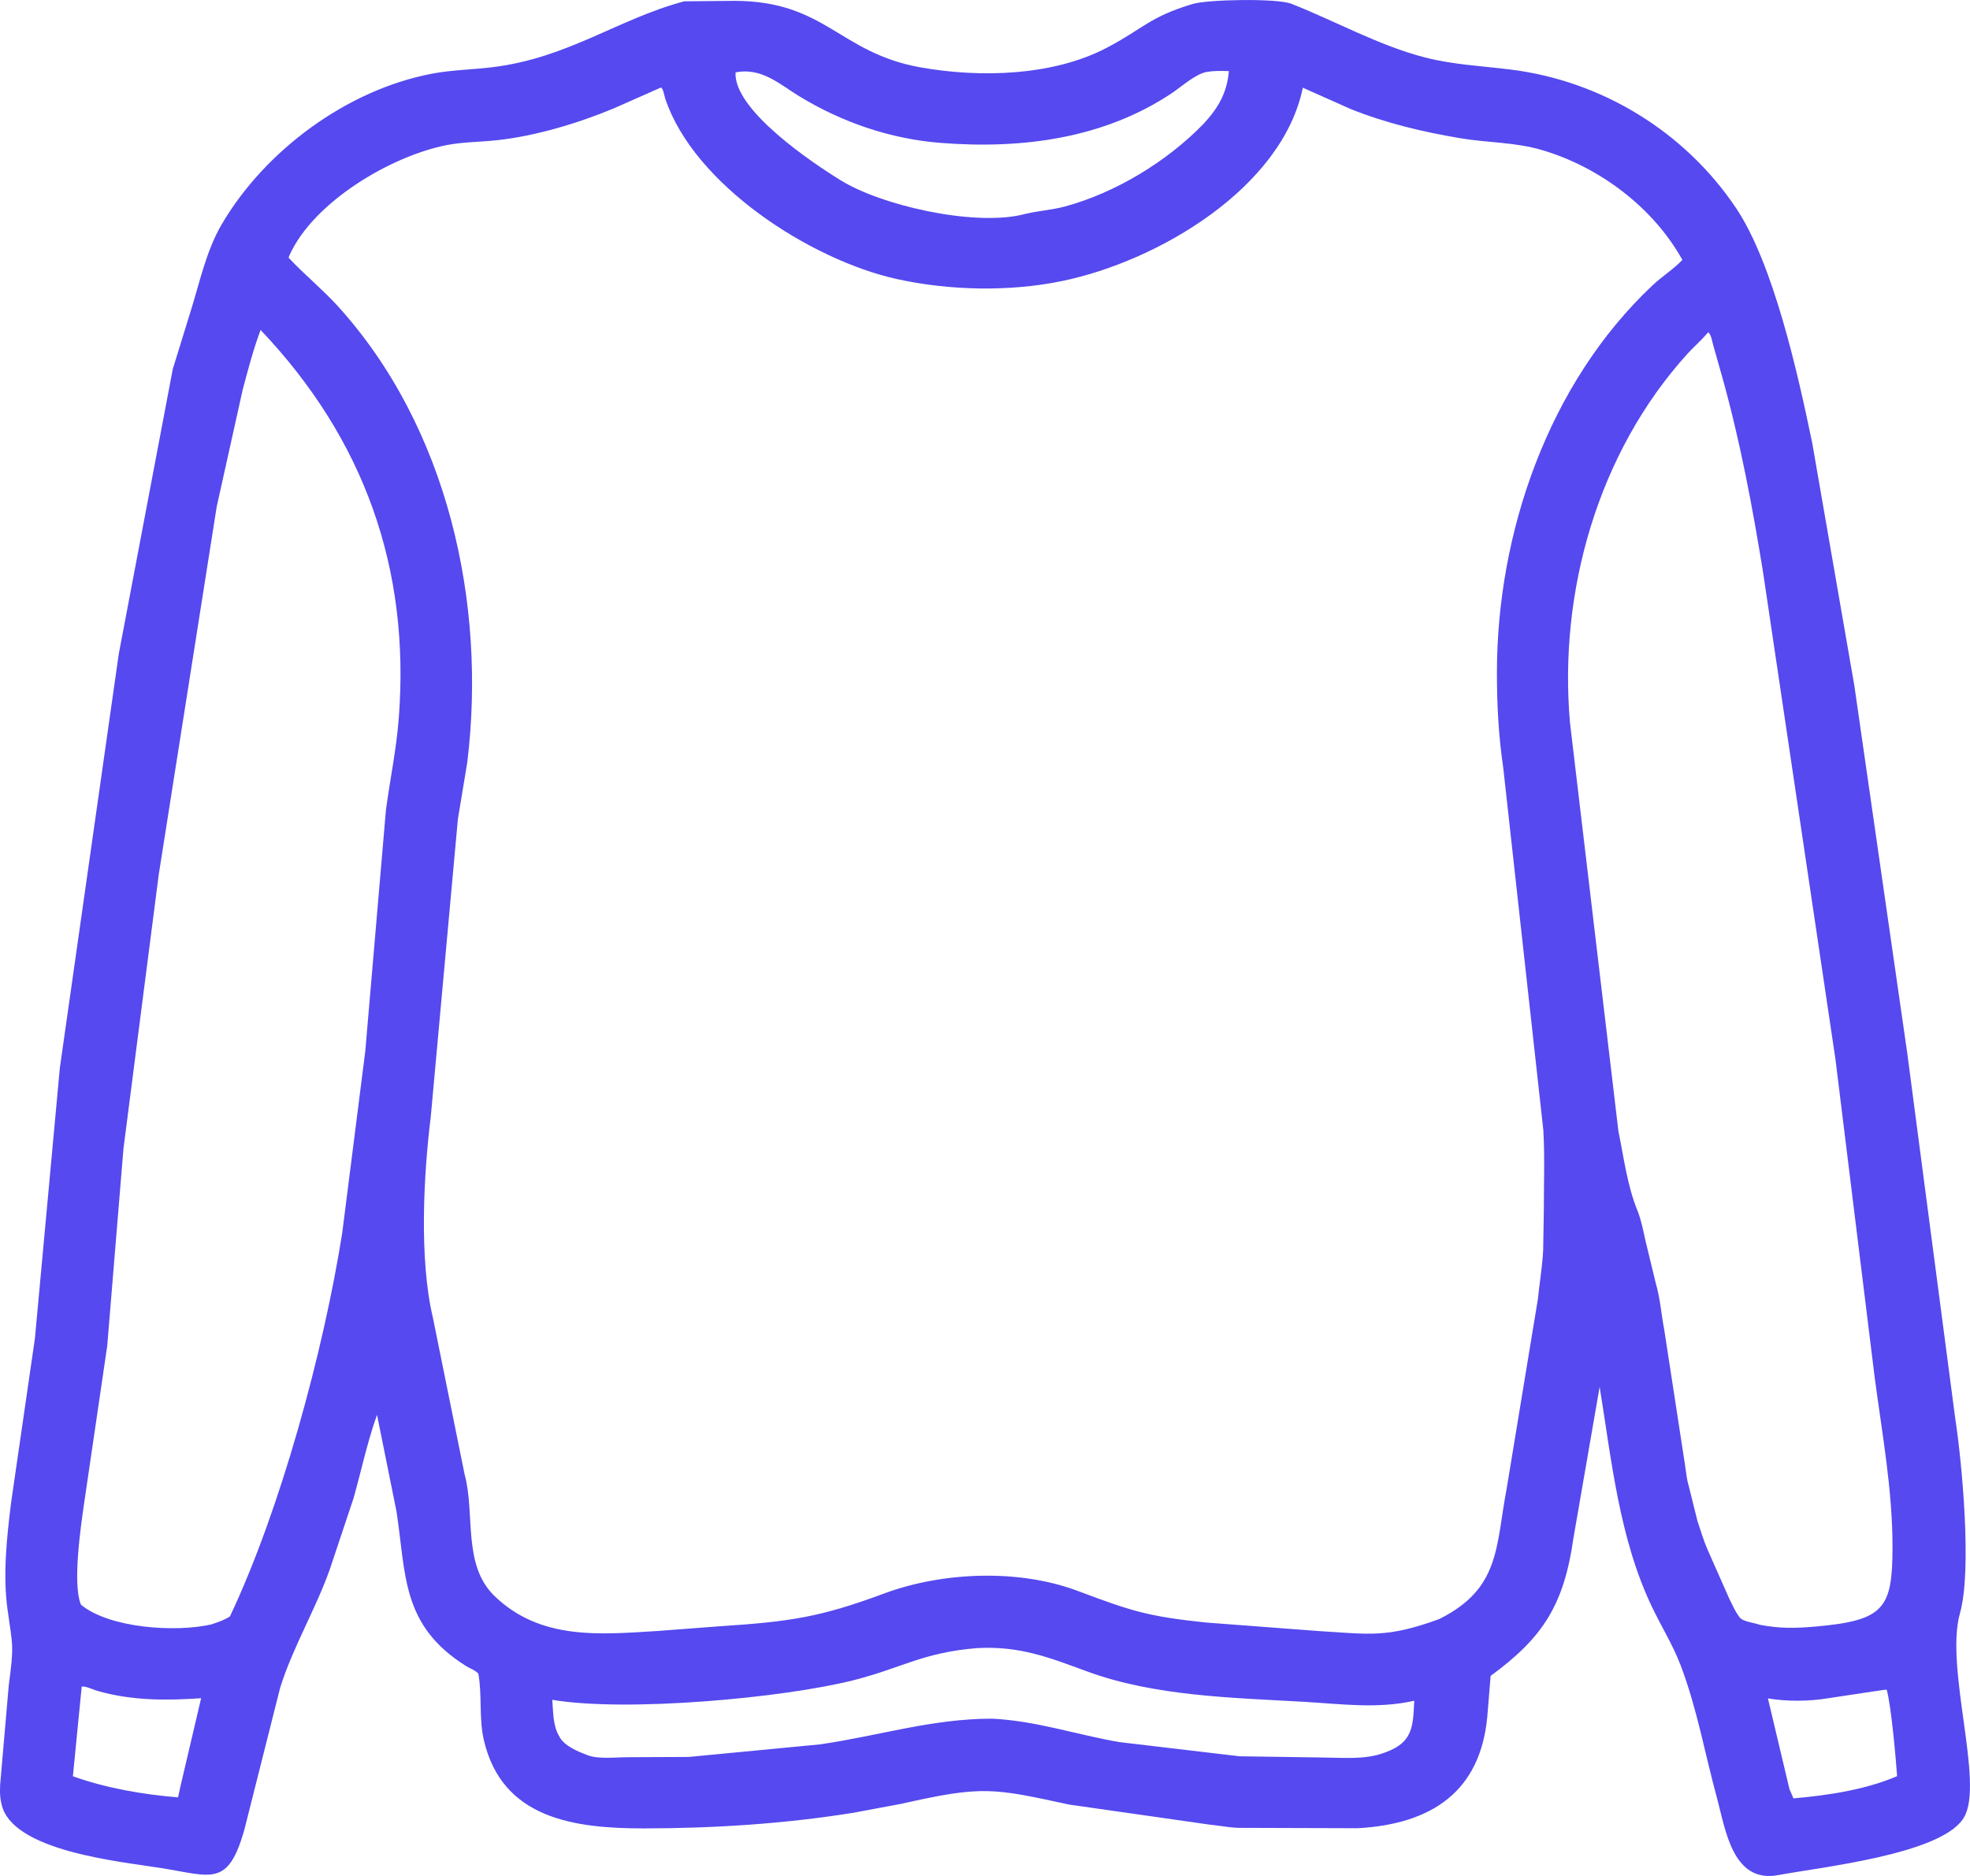 <svg width="21" height="20" viewBox="0 0 21 20" fill="none" xmlns="http://www.w3.org/2000/svg">
<path d="M14.476 19.491L13.189 19.487C13.09 19.482 12.994 19.462 12.896 19.453L11.398 19.239C10.585 19.063 10.472 19.035 9.612 19.23L9.099 19.326C8.364 19.444 7.613 19.492 6.869 19.493C6.136 19.493 5.352 19.398 5.157 18.548C5.104 18.316 5.141 18.072 5.099 17.842C5.058 17.801 5.012 17.79 4.965 17.76C4.278 17.327 4.33 16.792 4.227 16.116L4.019 15.084C3.915 15.373 3.852 15.679 3.768 15.975L3.518 16.724C3.366 17.157 3.121 17.56 2.986 17.995L2.604 19.51C2.43 20.119 2.261 20.003 1.72 19.916C1.283 19.846 0.122 19.737 0.016 19.232L0.012 19.215C-0.005 19.136 -0.002 19.045 0.007 18.965L0.093 17.972C0.151 17.529 0.136 17.562 0.08 17.157C0.029 16.787 0.073 16.384 0.119 16.014L0.372 14.271L0.638 11.385L1.266 6.972L1.842 3.934L2.037 3.303C2.132 2.997 2.201 2.668 2.365 2.389C2.823 1.609 3.693 0.958 4.608 0.785C4.819 0.745 5.033 0.743 5.245 0.717C6.058 0.619 6.59 0.2 7.295 0.014L7.83 0.009C8.803 0.012 8.942 0.562 9.811 0.718C10.447 0.831 11.218 0.811 11.793 0.512C12.186 0.307 12.25 0.181 12.715 0.042C12.875 -0.006 13.611 -0.02 13.765 0.04C14.239 0.226 14.698 0.486 15.192 0.613C15.492 0.69 15.794 0.703 16.099 0.741C17.083 0.862 17.967 1.412 18.508 2.221C18.903 2.812 19.164 3.977 19.318 4.722L19.767 7.309L20.331 11.227L20.843 15.125C20.914 15.588 21.023 16.741 20.893 17.199C20.728 17.783 21.157 19.015 20.934 19.378L20.923 19.396C20.663 19.773 19.406 19.906 18.955 19.991C18.468 20.081 18.393 19.501 18.304 19.173C18.173 18.695 18.092 18.218 17.914 17.75C17.831 17.535 17.712 17.344 17.613 17.138C17.261 16.406 17.18 15.573 17.052 14.785L16.773 16.396C16.672 17.105 16.453 17.455 15.89 17.867L15.854 18.305C15.779 19.096 15.267 19.446 14.476 19.491ZM7.889 0.764L7.841 0.772C7.817 1.171 8.66 1.737 8.963 1.923C9.398 2.192 10.363 2.409 10.887 2.291L10.923 2.282C11.064 2.248 11.212 2.239 11.354 2.201C11.895 2.054 12.44 1.721 12.828 1.322C12.986 1.152 13.08 0.99 13.1 0.758C13.022 0.756 12.95 0.753 12.873 0.766L12.859 0.768C12.745 0.789 12.59 0.927 12.495 0.991C11.769 1.477 10.896 1.591 10.035 1.524C9.493 1.483 8.973 1.303 8.515 1.023C8.317 0.901 8.142 0.74 7.889 0.764ZM7.048 0.932L6.544 1.155C6.166 1.313 5.708 1.451 5.296 1.495C5.121 1.514 4.939 1.513 4.766 1.546C4.172 1.661 3.345 2.149 3.087 2.719L3.076 2.747C3.241 2.924 3.431 3.078 3.596 3.258C4.776 4.555 5.188 6.435 4.981 8.128L4.881 8.733L4.592 11.905C4.515 12.525 4.467 13.425 4.614 14.045L4.953 15.72C5.068 16.142 4.926 16.684 5.274 17.018C5.764 17.488 6.395 17.426 7.013 17.388L7.672 17.338C8.424 17.289 8.746 17.241 9.426 16.988C10.05 16.757 10.86 16.725 11.488 16.961C12.059 17.175 12.228 17.232 12.855 17.298L14.057 17.389C14.594 17.421 14.777 17.467 15.34 17.262C15.996 16.937 15.943 16.488 16.061 15.87L16.394 13.848C16.411 13.674 16.442 13.502 16.45 13.327L16.457 12.909C16.457 12.625 16.468 12.334 16.452 12.05L16.025 8.19C15.974 7.843 15.957 7.518 15.957 7.168C15.958 5.685 16.502 4.089 17.617 3.041C17.717 2.947 17.841 2.869 17.934 2.771C17.628 2.218 17.058 1.784 16.442 1.601C16.15 1.514 15.854 1.523 15.557 1.472C15.158 1.404 14.77 1.312 14.395 1.161L13.888 0.935C13.669 2 12.353 2.783 11.322 2.996C10.758 3.113 10.116 3.098 9.556 2.974C8.634 2.768 7.398 1.968 7.092 1.053C7.08 1.017 7.074 0.958 7.048 0.932ZM2.778 3.518C2.7 3.725 2.644 3.941 2.587 4.155L2.31 5.402L1.692 9.325L1.316 12.246L1.143 14.349L0.895 16.038C0.861 16.276 0.771 16.889 0.863 17.108C1.166 17.359 1.87 17.405 2.25 17.319C2.321 17.295 2.389 17.274 2.451 17.233C2.988 16.099 3.448 14.411 3.648 13.145L3.894 11.206L4.114 8.636C4.158 8.309 4.226 7.985 4.251 7.656C4.374 6.059 3.881 4.679 2.778 3.518ZM18.208 3.543L18.194 3.56C18.13 3.634 18.053 3.7 17.987 3.773C17.031 4.828 16.613 6.316 16.736 7.706L17.252 12.059C17.31 12.342 17.346 12.639 17.456 12.909C17.494 13.001 17.519 13.129 17.54 13.225L17.651 13.683C17.697 13.84 17.709 14.012 17.74 14.173L17.962 15.617C17.974 15.692 17.979 15.766 18.001 15.839L18.094 16.213C18.128 16.313 18.157 16.416 18.199 16.513L18.434 17.044C18.466 17.109 18.494 17.173 18.536 17.232L18.544 17.243C18.58 17.29 18.701 17.3 18.758 17.322C18.972 17.363 19.136 17.36 19.354 17.341C20.088 17.276 20.173 17.148 20.174 16.494C20.174 15.881 20.064 15.29 19.984 14.685L19.566 11.294L18.792 6.087C18.68 5.399 18.55 4.704 18.362 4.031L18.264 3.684C18.254 3.653 18.24 3.557 18.208 3.543ZM10.412 17.571C9.833 17.619 9.615 17.782 9.099 17.913C8.353 18.102 6.68 18.256 5.887 18.122C5.898 18.253 5.893 18.403 5.965 18.517L5.971 18.528C6.023 18.615 6.158 18.672 6.249 18.707L6.265 18.713C6.377 18.757 6.575 18.734 6.696 18.734L7.344 18.731L8.742 18.597C9.374 18.505 9.934 18.323 10.578 18.323C11.056 18.348 11.469 18.493 11.934 18.573L13.212 18.724L14.086 18.737C14.297 18.738 14.545 18.763 14.743 18.691L14.763 18.684C15.065 18.577 15.062 18.403 15.076 18.132C14.679 18.221 14.297 18.166 13.896 18.143C13.141 18.1 12.309 18.084 11.593 17.821C11.183 17.671 10.871 17.545 10.412 17.571ZM0.871 17.981L0.777 18.937C1.128 19.063 1.525 19.132 1.898 19.162L1.924 19.043L2.144 18.105C1.769 18.131 1.405 18.131 1.042 18.028C0.998 18.016 0.911 17.973 0.871 17.981ZM20.073 18.017L19.483 18.106C19.282 18.139 19.046 18.141 18.846 18.107L19.075 19.073L19.118 19.173C19.488 19.14 19.882 19.082 20.223 18.936C20.21 18.753 20.161 18.188 20.112 18.014L20.073 18.017Z" fill="#5549EF"/>
</svg>
